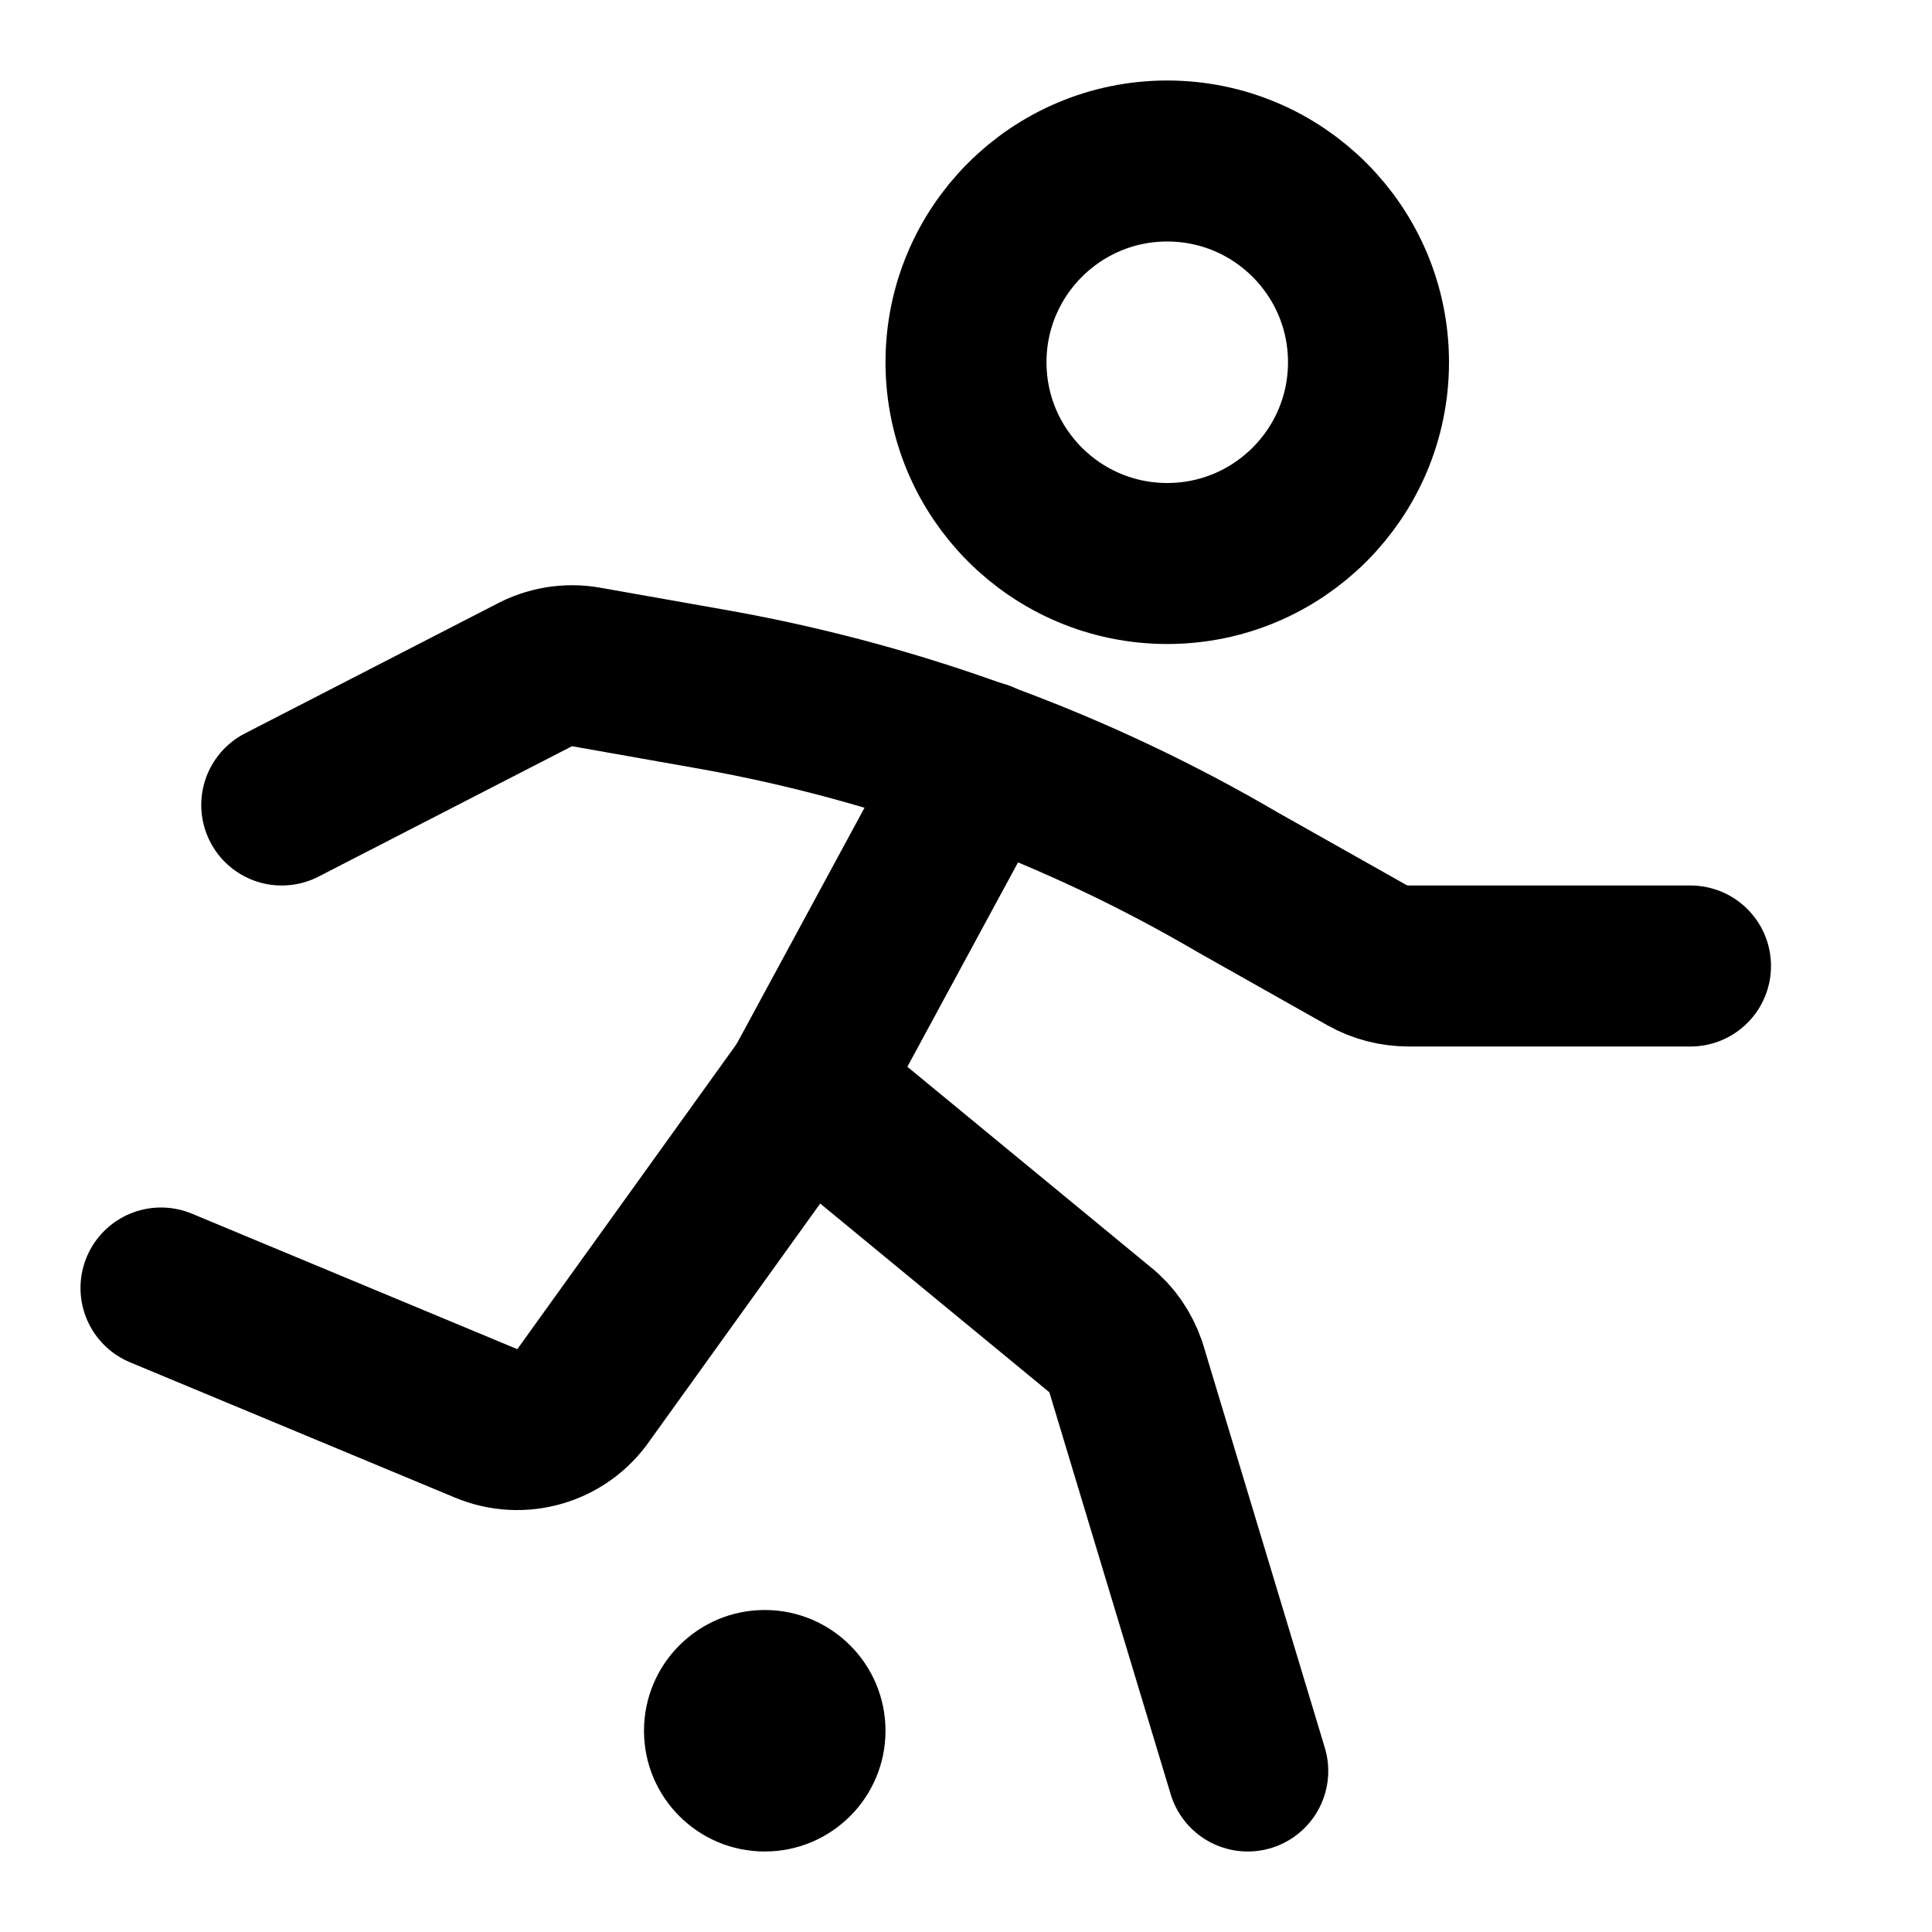<?xml version="1.0" encoding="UTF-8"?><svg width="1em" height="1em" viewBox="0 0 48 48" fill="none" xmlns="http://www.w3.org/2000/svg"><path d="M29 14C31.761 14 34 11.761 34 9C34 6.239 31.761 4 29 4C26.239 4 24 6.239 24 9C24 11.761 26.239 14 29 14Z" fill="none" stroke="currentColor" stroke-width="4" stroke-miterlimit="2"/><path d="M19 46C20.657 46 22 44.657 22 43C22 41.343 20.657 40 19 40C17.343 40 16 41.343 16 43C16 44.657 17.343 46 19 46Z" fill="currentColor"/><path d="M24.38 18.91L20 27L27.31 33.02C27.62 33.26 27.84 33.59 27.97 33.96L31 44" stroke="currentColor" stroke-width="4" stroke-miterlimit="2" stroke-linecap="round" stroke-linejoin="round"/><path d="M20 27L14.51 34.64C13.97 35.43 12.95 35.73 12.07 35.36L4 32" stroke="currentColor" stroke-width="4" stroke-miterlimit="2" stroke-linecap="round" stroke-linejoin="round"/><path d="M42 24H35C34.64 24 34.28 23.91 33.96 23.73L30.75 21.92C26.74 19.57 22.35 17.96 17.78 17.14L14.56 16.57C14.11 16.49 13.64 16.57 13.24 16.79L7 20" stroke="currentColor" stroke-width="4" stroke-miterlimit="2" stroke-linecap="round" stroke-linejoin="round"/></svg>